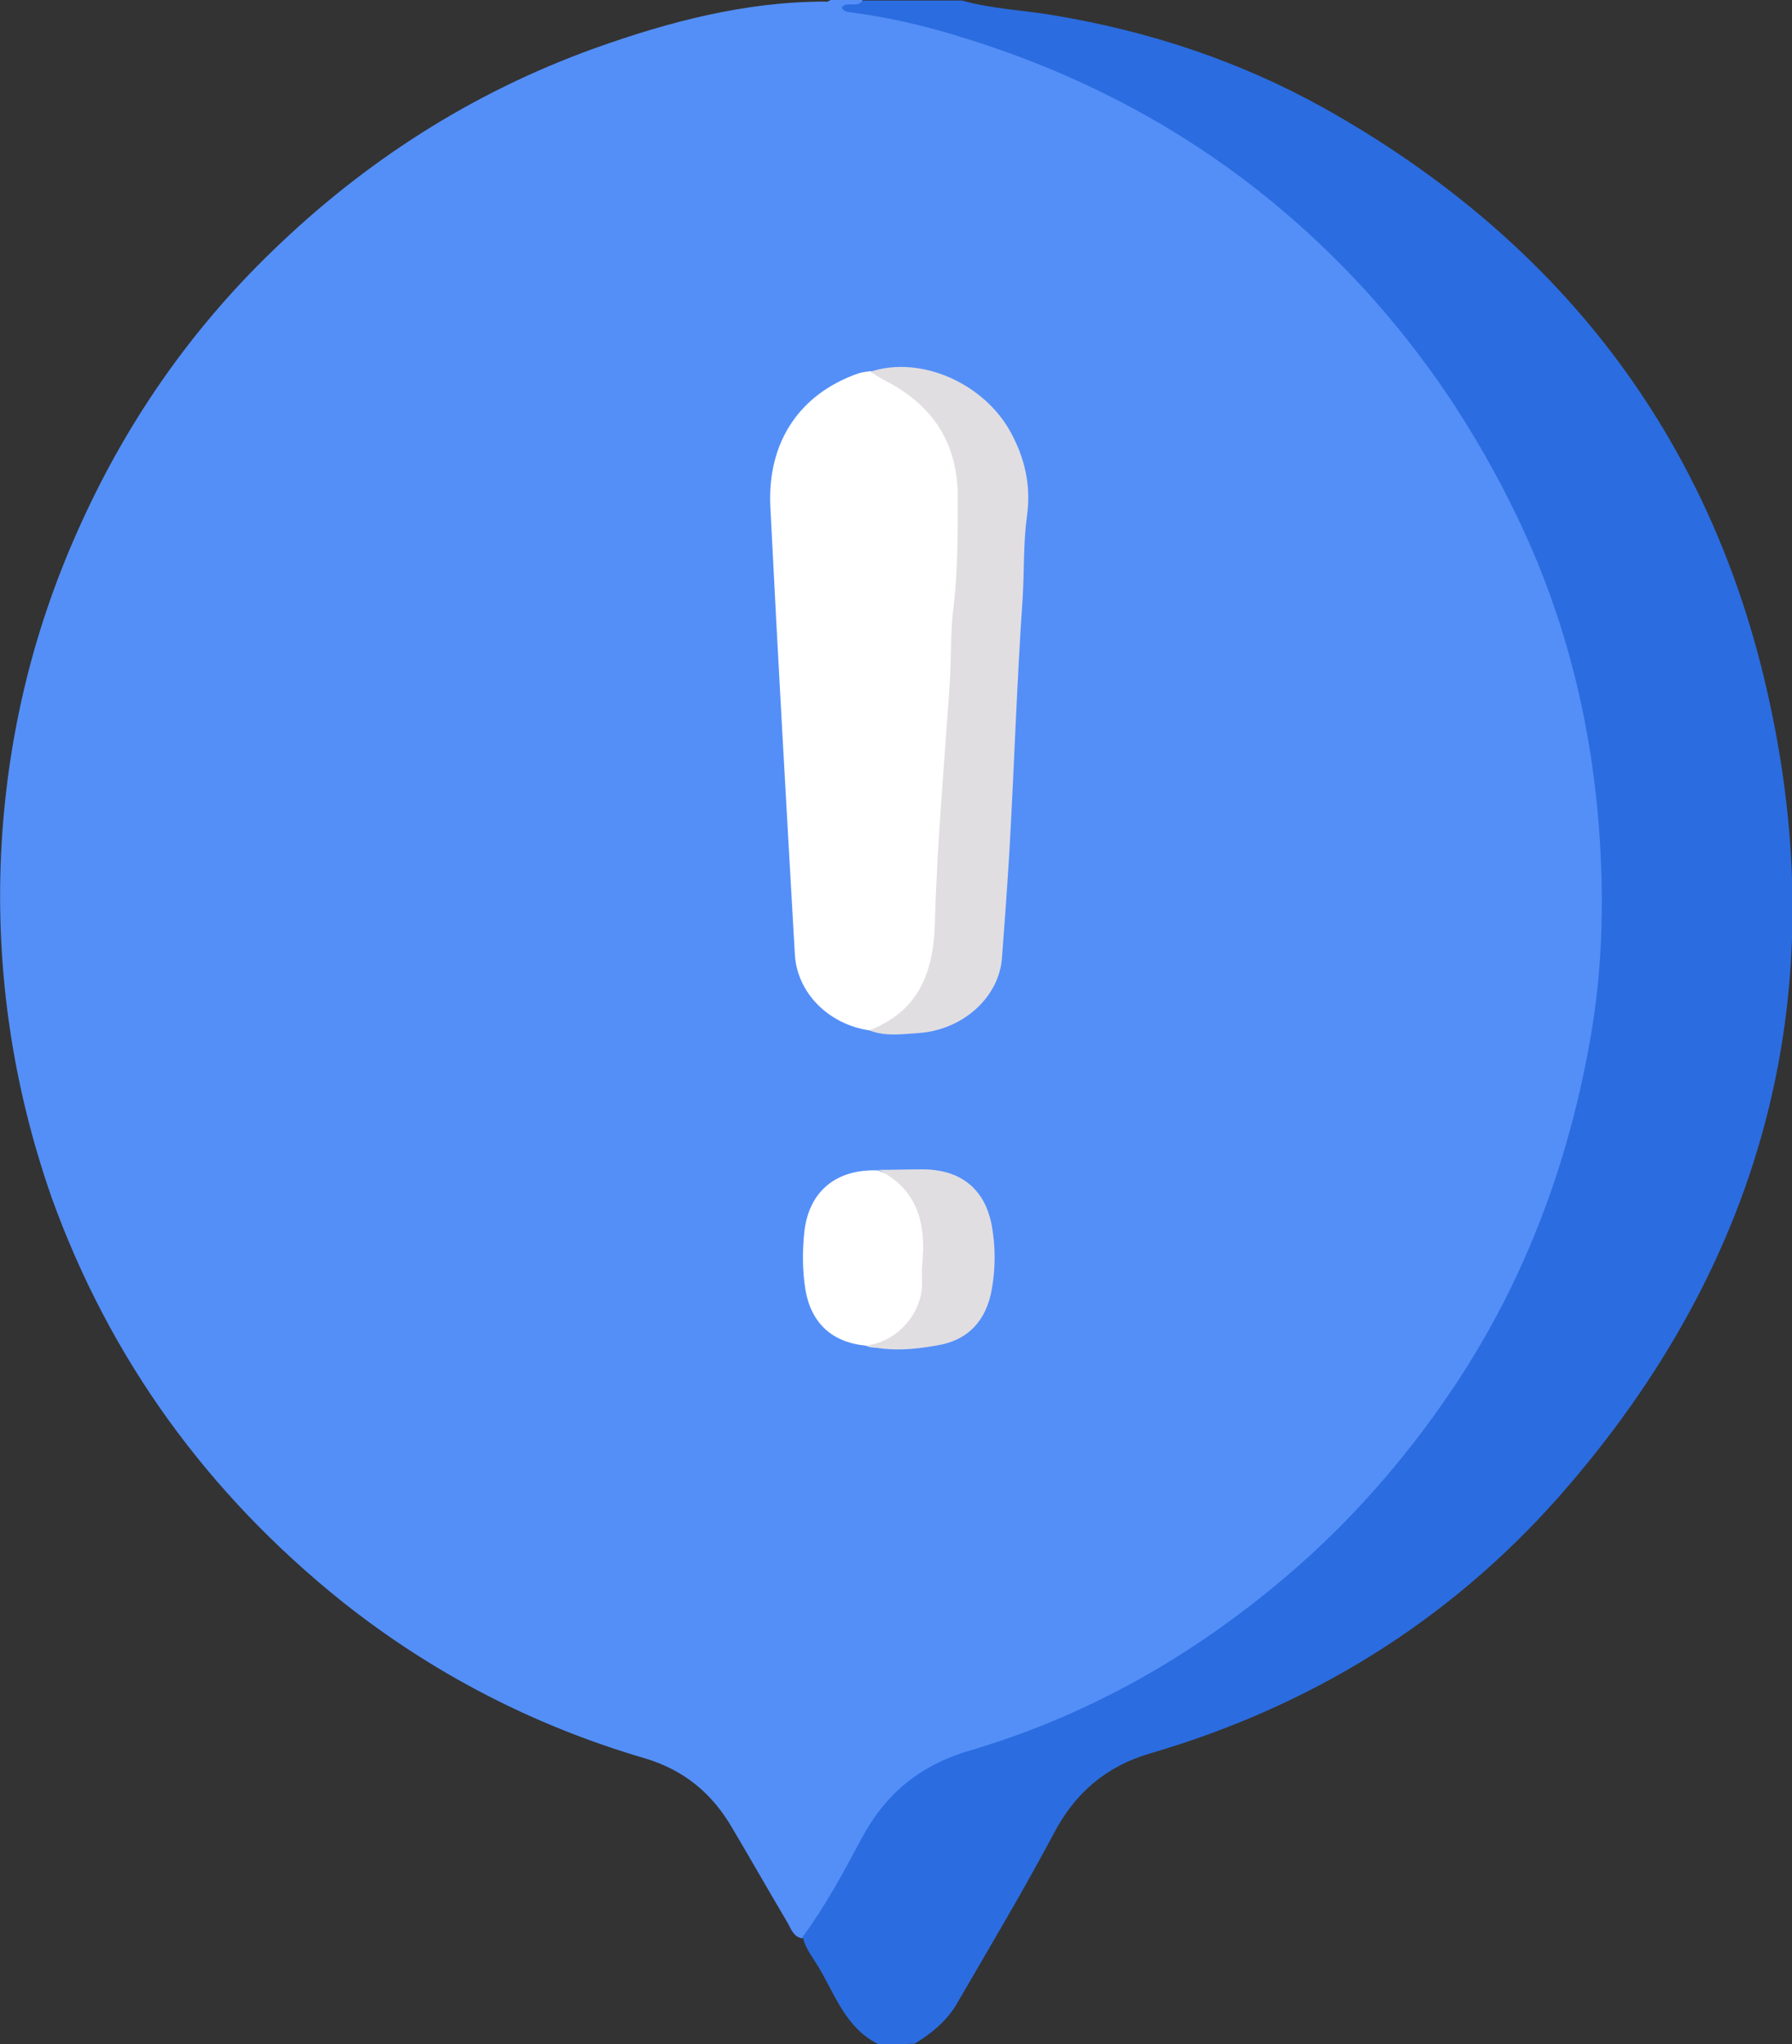 <?xml version="1.0" encoding="utf-8"?>
<!-- Generator: Adobe Illustrator 26.0.2, SVG Export Plug-In . SVG Version: 6.00 Build 0)  -->
<svg version="1.1" id="Layer_1" xmlns="http://www.w3.org/2000/svg" xmlns:xlink="http://www.w3.org/1999/xlink" x="0px" y="0px"
	 viewBox="0 0 336.6 383.9" style="enable-background:new 0 0 336.6 383.9;" xml:space="preserve">
<rect x="0" y="0" width="336.6" height="383.9" fill="#333333" stroke="none"/>
<style type="text/css">
	.st0{fill:#548FF8;}
	.st1{fill:#2B6CE0;}
	.st2{fill:#FFFFFF;}
	.st3{fill:#E1DEE1;}
</style>
<path class="st0" d="M156,0c2,0,4,0,6,0c-0.4,2.1-1.9,1.3-3.1,1.2c18.8,2.6,36.6,8.7,53.4,17.7c12.7,6.8,24.3,15.1,34.9,24.9
	c14.9,13.6,26.9,29.5,36,47.4c8.4,16.4,14.1,33.9,16.6,52.2c4.3,31.8,0.7,62.5-12.2,92c-7.4,17.1-17.5,32.4-30,46.3
	c-21.2,23.5-47,39.4-77.2,48.5c-6.3,1.9-11.5,5.3-15.1,11c-3.8,6.2-7.3,12.5-11,18.7c-0.9,1.6-1.5,3.5-3.6,4.1
	c-1.6-0.2-2.1-1.7-2.7-2.8c-3.5-5.9-6.9-11.9-10.4-17.8c-3.8-6.6-9.1-11-16.5-13.2c-20.8-6.1-39.8-15.9-56.8-29.4
	c-25.2-20.2-43.6-45.4-54.6-75.9C2.4,204-0.8,182.5,0.2,160.4c1-21,5.7-41.2,14.3-60.5C23.3,80,35.4,62.4,51,47.3
	c17.5-17,37.6-29.9,60.6-38.2c14-5,28.3-8.8,43.4-8.8C155.4,0.4,155.7,0.2,156,0z"/>
<path class="st1" d="M165,383.9c-6.1-3-8.1-9.2-11.2-14.4c-1.1-1.9-2.6-3.6-3-5.8c4.2-5.7,7.6-12,10.9-18.2
	c4.5-8.5,10.9-13.9,20.3-16.7c19.7-5.8,37.6-15.3,53.9-28.1c14.9-11.6,27.3-25.3,37.7-41c13.2-20,21.3-42.1,25.3-65.7
	c2.2-13,2.4-26.1,1.4-39.1c-1.6-20.2-6.5-39.6-15.4-58c-7.6-15.8-17.2-30.2-29.1-43.1c-21.1-22.8-46.5-38.2-76.1-47.1
	c-6.5-2-13.2-3.5-20-4.4c-0.6-0.1-1.2-0.1-1.6-0.9c1-1.3,3,0.2,3.9-1.3c6.2,0,12.5,0,18.7,0c5.7,1.6,11.6,1.8,17.4,2.8
	c17.9,3,34.8,8.6,50.6,17.4c42.5,23.8,70.9,59.1,82.5,106.4c14.1,57.8,1,109.7-38.4,154.4c-20.8,23.5-46.7,39.4-76.8,48.2
	c-8.2,2.4-14.1,7.4-18.1,15.1c-5.7,10.7-11.9,21.1-18,31.6c-1.9,3.4-4.8,5.8-8.1,7.8C169.4,383.9,167.2,383.9,165,383.9z"/>
<path class="st2" d="M163.3,193.5c-7.6-1.1-13.6-7-14-14.3c-1.6-28-3.2-56-4.6-84c-0.6-12.3,5.6-21.3,16.6-25.1
	c0.7-0.2,1.4-0.3,2.2-0.4c9.3,1.6,17.1,11.5,17.5,22.1c0.3,7.8-0.5,15.5-1,23.2c-0.4,5.8-0.7,11.7-1,17.5
	c-0.8,14.9-1.9,29.9-2.5,44.8C176.2,185.9,170.6,192.7,163.3,193.5z"/>
<path class="st3" d="M163.3,193.5c9.1-3.6,12-10.5,12.3-20c0.4-15.1,1.8-30.2,2.8-45.3c0.3-4.7,0.1-9.4,0.7-14.1
	c0.8-6.8,0.8-13.6,0.8-20.5c0.1-10.2-4.6-17.5-13.6-22.1c-1-0.5-1.9-1.1-2.8-1.7c9.5-3.1,21.3,2.2,26.3,11.3
	c2.7,4.9,3.9,10.1,3.1,15.8c-0.7,5.1-0.5,10.2-0.8,15.3c-1.1,15.9-1.6,31.8-2.5,47.7c-0.4,6.7-0.9,13.4-1.4,20.1
	c-0.6,7.3-7.3,13.4-15.6,14C169.5,194.2,166.3,194.7,163.3,193.5z"/>
<path class="st2" d="M162.6,252.7c-6.3-0.6-10.2-4.2-11.3-10.4c-0.6-3.7-0.6-7.5-0.2-11.1c0.9-7.6,6.1-11.7,13.8-11.4
	c6.8,2.5,9.2,5.8,9.2,13.1c0,3,0.1,6,0,8.9c-0.3,4.8-3.1,8-6.9,10.4C165.8,253,164.2,253.4,162.6,252.7z"/>
<path class="st3" d="M162.6,252.7c5.7-0.6,10.5-5.8,10.6-11.5c0-1.1-0.1-2.2,0-3.4c0.8-7.7-0.6-14.3-8.2-18.1c2.7,0,5.5-0.1,8.2-0.1
	c7.2,0,11.8,3.6,13.1,10.6c0.7,3.9,0.7,8,0,11.9c-1,5.8-4.4,9.7-10.5,10.6C171.4,253.5,167,253.8,162.6,252.7z"/>
</svg>
